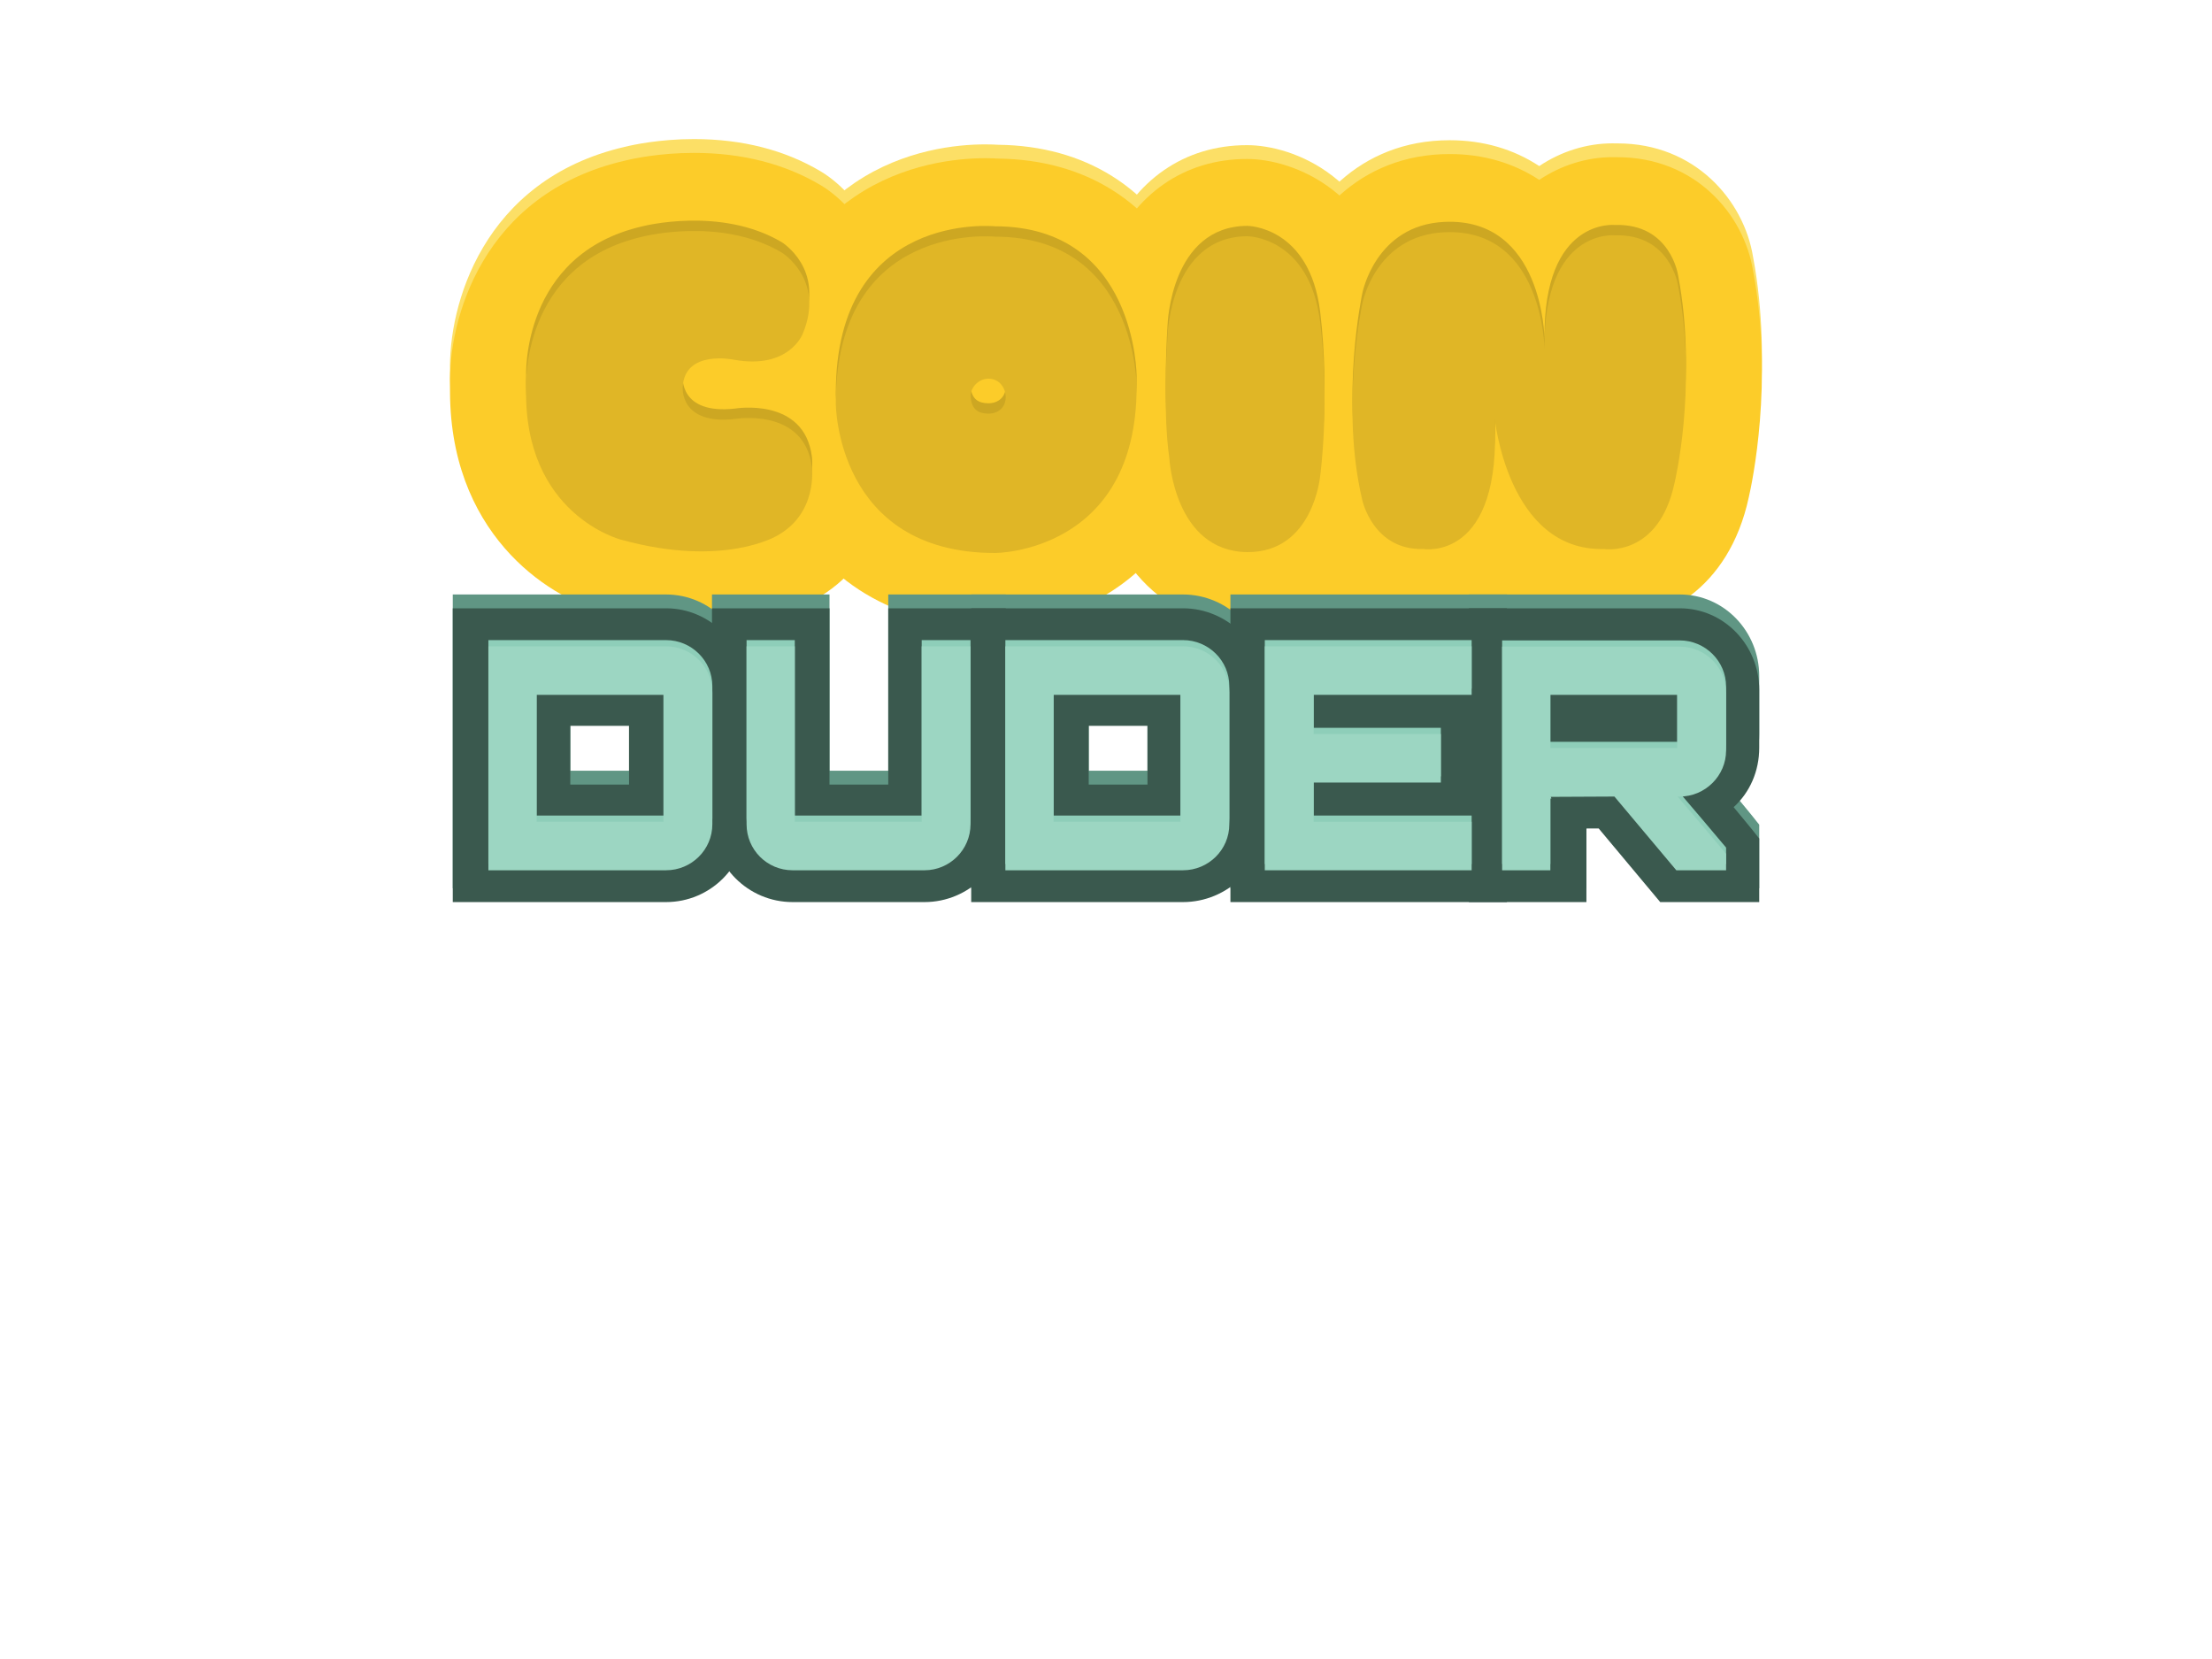 <?xml version="1.0" encoding="utf-8"?>
<!-- Generator: Adobe Illustrator 16.0.3, SVG Export Plug-In . SVG Version: 6.00 Build 0)  -->
<!DOCTYPE svg PUBLIC "-//W3C//DTD SVG 1.1//EN" "http://www.w3.org/Graphics/SVG/1.1/DTD/svg11.dtd">
<svg version="1.1" id="Layer_1" xmlns="http://www.w3.org/2000/svg" xmlns:xlink="http://www.w3.org/1999/xlink" x="0px" y="0px"
	 width="640px" height="480px" viewBox="0 0 640 480" enable-background="new 0 0 640 480" xml:space="preserve">
<g>
	<path fill="#FCDF66" d="M202.873,176.933c-9.171,0-18.857-1.381-28.792-4.105c-15.702-4.096-44.571-22.84-43.868-65.242
		c-0.548-18.861,9.23-55.53,50.529-65.093c2.212-0.547,9.938-2.255,20.06-2.255c13.885,0,26.214,3.143,36.646,9.341l0.302,0.183
		c11.517,7.096,24.925,26.403,14.847,50.596c-1.019,2.524-2.472,5.048-4.33,7.431c4.512,5.355,7.471,12.125,8.467,19.968
		c1.369,10.486-1.549,30.901-21.06,41.787C232.013,171.649,221.007,176.932,202.873,176.933z"/>
	<path fill="#FCDF66" d="M287.903,177.408c-27.091,0-48.307-11.823-59.74-33.292c-7.939-14.91-8.342-29.25-8.342-31.974
		c0-33.569,14.952-50.751,27.496-59.253c14.267-9.67,29.762-11.114,37.729-11.114c1.564,0,2.838,0.055,3.752,0.114
		c25.069,0.282,44.523,12.438,54.843,34.302c6.876,14.57,7.225,28.453,7.225,31.087c0,37.128-19.634,54.207-31.337,61.083
		C304.871,176.972,290.612,177.408,287.903,177.408z"/>
	<path fill="#FCDF66" d="M360.595,177.15c-26.991-0.327-42.521-23.669-44.167-46.914c-2.059-15.229-0.817-35.598-0.576-39.167
		c0.134-2.777,0.871-11.803,4.902-21.395C328.134,52.114,342.706,42,360.734,42h0.127c12.973,0,38.645,9.131,42.955,44.151
		l0.013,0.042c2.877,24.32,0.5,45.463,0.022,49.266c-2.022,20.823-17.29,41.708-42.825,41.708L360.595,177.15z"/>
	<path fill="#FCDF66" d="M465.571,176.349c-0.922,0-1.756-0.034-2.493-0.085c-9.708-0.052-18.646-2.897-26.317-8.186
		c-6.712,5.367-14.879,8.271-23.489,8.271c-0.906,0-1.73-0.034-2.462-0.086c-21.548-0.213-34.815-16.288-38.128-31.354
		c-7.088-30.073-0.883-62.155-0.117-65.872c3.434-17.749,18.742-37.265,44.404-38.41c0.839-0.038,1.673-0.056,2.488-0.056
		c9.72,0,18.506,2.601,25.89,7.478c6.313-4.234,13.723-6.574,21.183-6.574c0.364,0,0.707,0.006,1.025,0.016
		c0.158-0.001,0.315-0.002,0.472-0.002c22.361,0,36.555,16.446,39.196,32.885c6.015,32.09-0.345,61.606-1.241,65.489
		C500.173,166.788,480.604,176.349,465.571,176.349z"/>
	<path fill="#FCCC29" d="M202.873,180.933c-9.171,0-18.857-1.381-28.792-4.105c-15.702-4.096-44.571-22.84-43.868-65.242
		c-0.548-18.861,9.23-55.53,50.529-65.093c2.212-0.547,9.938-2.255,20.06-2.255c13.885,0,26.214,3.143,36.646,9.341l0.302,0.183
		c11.517,7.096,24.925,26.403,14.847,50.596c-1.019,2.524-2.472,5.048-4.33,7.431c4.512,5.355,7.471,12.125,8.467,19.968
		c1.369,10.486-1.549,30.901-21.06,41.787C232.013,175.649,221.007,180.932,202.873,180.933z"/>
	<path fill="#FCCC29" d="M287.903,181.408c-27.091,0-48.307-11.823-59.74-33.292c-7.939-14.91-8.342-29.25-8.342-31.974
		c0-33.569,14.952-50.751,27.496-59.253c14.267-9.67,29.762-11.114,37.729-11.114c1.564,0,2.838,0.055,3.752,0.114
		c25.069,0.282,44.523,12.438,54.843,34.302c6.876,14.57,7.225,28.453,7.225,31.087c0,37.128-19.634,54.207-31.337,61.083
		C304.871,180.972,290.612,181.408,287.903,181.408z"/>
	<path fill="#FCCC29" d="M360.595,181.15c-26.991-0.327-42.521-23.669-44.167-46.914c-2.059-15.229-0.817-35.598-0.576-39.167
		c0.134-2.777,0.871-11.803,4.902-21.395C328.134,56.114,342.706,46,360.734,46h0.127c12.973,0,38.645,9.131,42.955,44.151
		l0.013,0.042c2.877,24.32,0.5,45.463,0.022,49.266c-2.022,20.823-17.29,41.708-42.825,41.708L360.595,181.15z"/>
	<path fill="#FCCC29" d="M465.571,180.349c-0.922,0-1.756-0.034-2.493-0.085c-9.708-0.052-18.646-2.897-26.317-8.186
		c-6.712,5.367-14.879,8.271-23.489,8.271c-0.906,0-1.73-0.034-2.462-0.086c-21.548-0.213-34.815-16.288-38.128-31.354
		c-7.088-30.073-0.883-62.155-0.117-65.872c3.434-17.749,18.742-37.265,44.404-38.41c0.839-0.038,1.673-0.056,2.488-0.056
		c9.72,0,18.506,2.601,25.89,7.478c6.313-4.234,13.723-6.574,21.183-6.574c0.364,0,0.707,0.006,1.025,0.016
		c0.158-0.001,0.315-0.002,0.472-0.002c22.361,0,36.555,16.446,39.196,32.885c6.015,32.09-0.345,61.606-1.241,65.489
		C500.173,170.788,480.604,180.349,465.571,180.349z"/>
	<path fill="#CDA722" d="M197.537,108.87c0,0-1.152,11.137,15.104,9.344c0,0,20.098-3.456,22.273,13.953
		c0,0,1.792,13.313-10.112,19.841c0,0-15.36,9.344-45.059,1.152c0,0-28.417-7.168-27.521-44.162c0,0-1.664-35.458,33.666-43.522
		c0,0,22.657-5.888,40.322,4.608c0,0,12.673,7.808,6.017,23.553c0,0-3.969,10.369-19.969,7.424
		C212.258,101.061,198.176,98.117,197.537,108.87z"/>
	<path fill="#CDA722" d="M328.865,108.87c0,48.13-40.962,48.13-40.962,48.13c-46.082,0-46.082-43.266-46.082-43.266
		c0-52.995,46.082-48.258,46.082-48.258C328.865,65.476,328.865,108.87,328.865,108.87z M280.863,111.942
		c0.256,3.584,2.305,4.736,5.12,4.736c2.816,0,4.992-1.792,4.992-4.736c0-2.688-1.792-5.376-4.992-5.376
		C283.039,106.565,280.607,109.253,280.863,111.942z"/>
	<path fill="#CDA722" d="M337.819,93.893c0,0,0.896-28.417,23.042-28.545c0,0,18.048,0,21.12,24.961c2.816,23.809,0,44.29,0,44.29
		s-1.92,22.273-21.12,22.145c-21.121-0.256-22.529-27.137-22.529-27.137C336.283,115.654,337.819,93.893,337.819,93.893z"/>
	<path fill="#CDA722" d="M417.949,64.195c28.545-1.28,28.929,33.794,28.929,33.794c-0.384-35.074,20.354-32.897,20.354-32.897
		c16.129-0.512,18.305,14.592,18.305,14.592c5.633,29.569-1.024,56.963-1.024,56.963c-4.607,21.761-20.48,19.201-20.48,19.201
		c-27.905,0.64-31.617-38.146-31.617-38.146c2.304,41.986-20.609,38.146-20.609,38.146c-14.593,0.384-17.665-14.208-17.665-14.208
		c-6.4-26.881,0-56.707,0-56.707S397.853,65.092,417.949,64.195z"/>
	<path fill="#E0B626" d="M197.537,111.87c0,0-1.152,11.137,15.104,9.344c0,0,20.098-3.456,22.273,13.953
		c0,0,1.792,13.313-10.112,19.841c0,0-15.36,9.344-45.059,1.152c0,0-28.417-7.168-27.521-44.162c0,0-1.664-35.458,33.666-43.522
		c0,0,22.657-5.888,40.322,4.608c0,0,12.673,7.808,6.017,23.553c0,0-3.969,10.369-19.969,7.424
		C212.258,104.061,198.176,101.117,197.537,111.87z"/>
	<path fill="#E0B626" d="M328.865,111.87c0,48.13-40.962,48.13-40.962,48.13c-46.082,0-46.082-43.266-46.082-43.266
		c0-52.995,46.082-48.258,46.082-48.258C328.865,68.476,328.865,111.87,328.865,111.87z M280.863,114.942
		c0.256,3.584,2.305,4.736,5.12,4.736c2.816,0,4.992-1.792,4.992-4.736c0-2.688-1.792-5.376-4.992-5.376
		C283.039,109.565,280.607,112.253,280.863,114.942z"/>
	<path fill="#E0B626" d="M337.819,96.893c0,0,0.896-28.417,23.042-28.545c0,0,18.048,0,21.12,24.961c2.816,23.809,0,44.29,0,44.29
		s-1.92,22.273-21.12,22.145c-21.121-0.256-22.529-27.137-22.529-27.137C336.283,118.654,337.819,96.893,337.819,96.893z"/>
	<path fill="#E0B626" d="M417.949,67.195c28.545-1.28,28.929,33.794,28.929,33.794c-0.384-35.074,20.354-32.897,20.354-32.897
		c16.129-0.512,18.305,14.592,18.305,14.592c5.633,29.569-1.024,56.963-1.024,56.963c-4.607,21.761-20.48,19.201-20.48,19.201
		c-27.905,0.64-31.617-38.146-31.617-38.146c2.304,41.986-20.609,38.146-20.609,38.146c-14.593,0.384-17.665-14.208-17.665-14.208
		c-6.4-26.881,0-56.707,0-56.707S397.853,68.092,417.949,67.195z"/>
</g>
<g>
	<path fill="#609684" d="M131,257v-85h61.694C205.602,172,216,182.664,216,195.522v38.158C216,246.539,205.602,257,192.694,257H131z
		 M182,223v-17h-17v17H182z"/>
	<path fill="#609684" d="M229.325,257C216.467,257,206,246.539,206,233.681V172h34v51h17v-51h34v61.681
		C291,246.539,280.342,257,267.483,257H229.325z"/>
	<path fill="#609684" d="M281,257v-85h61.272C355.181,172,366,182.664,366,195.522v38.158C366,246.539,355.181,257,342.272,257H281z
		 M332,223v-17h-17v17H332z"/>
	<polygon fill="#609684" points="356,257 356,172 436,172 436,206 427,206 427,223 436,223 436,257 	"/>
	<path fill="#609684" d="M480.351,257l-17.808-21.307L459,235.711V236l0,0v21h-34v-85h61.002C498.91,172,509,182.754,509,195.612
		v16.739c0,6.797-2.73,12.925-7.402,17.191c1.795,2.117,3.472,4.228,5.188,6.286L509,238.61V257H480.351z"/>
	<path fill="#3A594E" d="M131,261v-85h61.694C205.602,176,216,186.664,216,199.522v38.158C216,250.539,205.602,261,192.694,261H131z
		 M182,227v-17h-17v17H182z"/>
	<path fill="#3A594E" d="M229.325,261C216.467,261,206,250.539,206,237.681V176h34v51h17v-51h34v61.681
		C291,250.539,280.342,261,267.483,261H229.325z"/>
	<path fill="#3A594E" d="M281,261v-85h61.272C355.181,176,366,186.664,366,199.522v38.158C366,250.539,355.181,261,342.272,261H281z
		 M332,227v-17h-17v17H332z"/>
	<polygon fill="#3A594E" points="356,261 356,176 436,176 436,210 427,210 427,227 436,227 436,261 	"/>
	<path fill="#3A594E" d="M480.351,261l-17.808-21.307L459,239.711V240l0,0v21h-34v-85h61.002C498.91,176,509,186.754,509,199.612
		v16.739c0,6.797-2.73,12.925-7.402,17.191c1.795,2.117,3.472,4.228,5.188,6.286L509,242.61V261H480.351z"/>
	<path fill="#8ECEB9" d="M192.694,185.203c7.379,0,13.41,5.939,13.41,13.319v38.158c0,7.38-6.03,13.319-13.41,13.319h-51.388
		v-64.797H192.694z M155.255,235.961h36.718v-36.719h-36.718V235.961z"/>
	<path fill="#8ECEB9" d="M229.955,235.961h36.719v-50.758h14.129v51.478c0,7.38-6.029,13.319-13.319,13.319h-38.158
		c-7.38,0-13.319-5.939-13.319-13.319v-51.478h13.949V235.961z"/>
	<path fill="#8ECEB9" d="M342.272,185.203c7.38,0,13.41,5.939,13.41,13.319v38.158c0,7.38-6.03,13.319-13.41,13.319h-51.388v-64.797
		H342.272z M304.834,235.961h36.719v-36.719h-36.719V235.961z"/>
	<path fill="#8ECEB9" d="M425.792,199.242h-45.718v11.34h36.809v14.039h-36.809v11.34h45.718V250h-59.848v-64.797h59.848V199.242z"
		/>
	<path fill="#8ECEB9" d="M499.411,215.352c0,7.289-6.029,13.319-13.409,13.319h-0.63c4.59,5.399,9.539,11.159,14.039,16.56V250
		h-14.399l-17.909-21.329l-18.539,0.09c0.18,0,0.27,0.18,0.27,0.54c0,0-0.18,0-0.27-0.09V250h-13.949v-64.707h51.388
		c7.38,0,13.409,6.029,13.409,13.319V215.352z M448.563,214.632h36.719v-15.39h-36.719V214.632z"/>
	<path fill="#9CD6C2" d="M192.694,187c7.379,0,13.41,5.939,13.41,13.319v38.158c0,7.38-6.03,13.319-13.41,13.319h-51.388V187
		H192.694z M155.255,237.758h36.718v-36.719h-36.718V237.758z"/>
	<path fill="#9CD6C2" d="M229.955,237.758h36.719V187h14.129v51.478c0,7.38-6.029,13.319-13.319,13.319h-38.158
		c-7.38,0-13.319-5.939-13.319-13.319V187h13.949V237.758z"/>
	<path fill="#9CD6C2" d="M342.272,187c7.38,0,13.41,5.939,13.41,13.319v38.158c0,7.38-6.03,13.319-13.41,13.319h-51.388V187H342.272
		z M304.834,237.758h36.719v-36.719h-36.719V237.758z"/>
	<path fill="#9CD6C2" d="M425.792,201.039h-45.718v11.34h36.809v14.039h-36.809v11.34h45.718v14.039h-59.848V187h59.848V201.039z"/>
	<path fill="#9CD6C2" d="M499.411,217.148c0,7.289-6.029,13.319-13.409,13.319h-0.63c4.59,5.399,9.539,11.159,14.039,16.56v4.77
		h-14.399l-17.909-21.329l-18.539,0.09c0.18,0,0.27,0.18,0.27,0.54c0,0-0.18,0-0.27-0.09v20.789h-13.949V187.09h51.388
		c7.38,0,13.409,6.029,13.409,13.319V217.148z M448.563,216.429h36.719v-15.39h-36.719V216.429z"/>
</g>
</svg>
